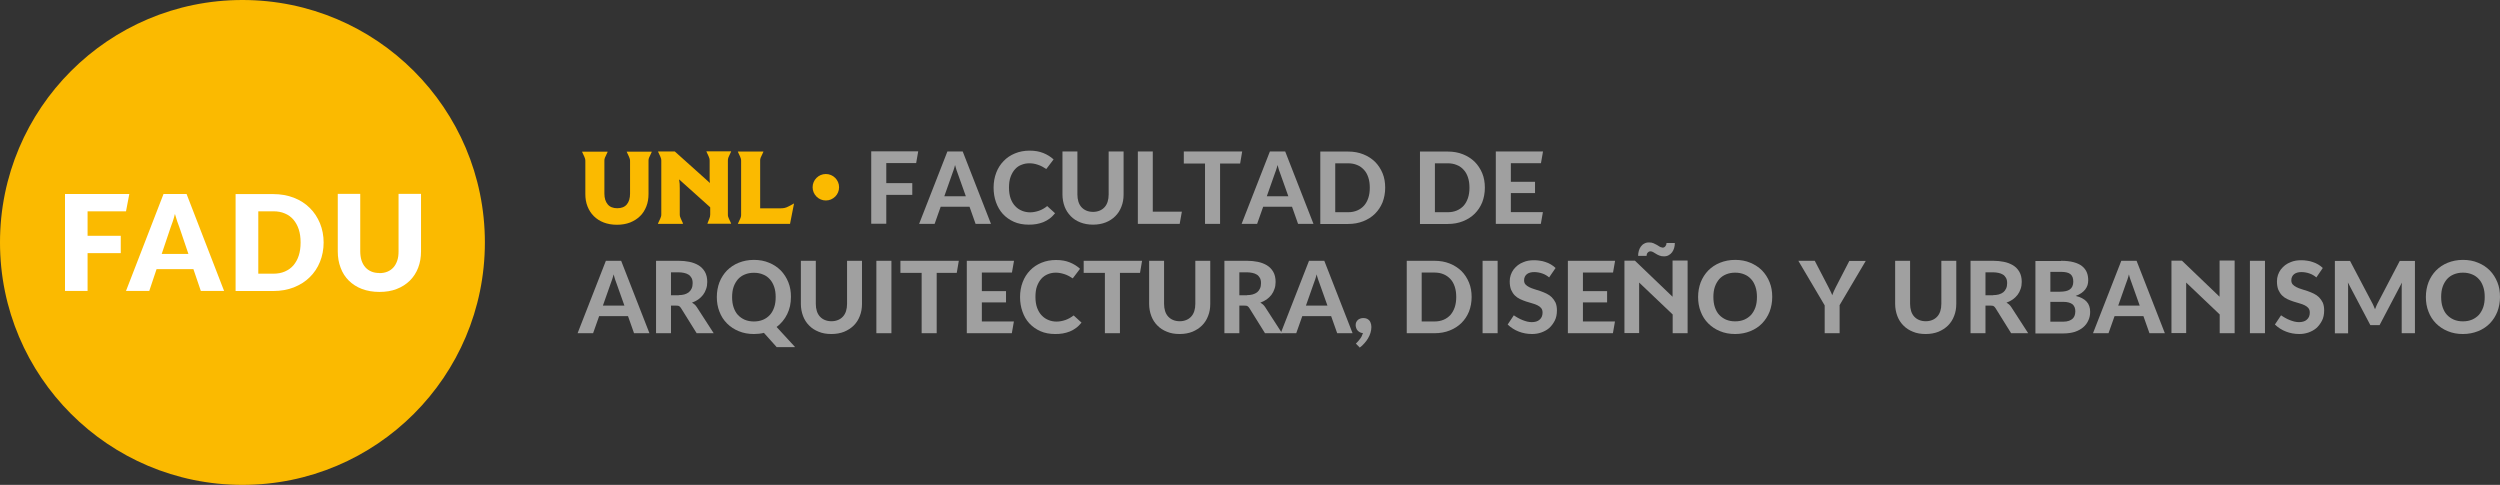<?xml version="1.0" encoding="utf-8"?>
<!-- Generator: Adobe Illustrator 27.5.0, SVG Export Plug-In . SVG Version: 6.00 Build 0)  -->
<svg version="1.1" id="Capa_1" xmlns="http://www.w3.org/2000/svg" xmlns:xlink="http://www.w3.org/1999/xlink" x="0px" y="0px"
	 viewBox="0 0 219.23 42.52" style="enable-background:new 0 0 219.23 42.52;" xml:space="preserve">
<rect x="0" y="0" width="219.23" height="42.52" fill="#333333" stroke="none"/>
<style type="text/css">
	.st0{fill:#A0A0A0;}
	.st1{fill:#FBBA00;}
	.st2{fill:#FFFFFF;}
</style>
<g id="Largo">
	<g id="fadu">
		<path class="st0" d="M77.72,14.31v1.75H80v1.03h-2.28v2.53H76.4v-6.35h4.12l-0.18,1.03h-2.62V14.31z"/>
		<path class="st0" d="M86.91,19.63h-1.36l-0.53-1.5h-2.53l-0.53,1.5h-1.36l2.48-6.35h1.34l2.48,6.35H86.91z M84.7,17.22l-0.69-1.94
			c-0.04-0.1-0.08-0.22-0.13-0.36c-0.04-0.14-0.09-0.29-0.13-0.45c-0.04,0.16-0.08,0.31-0.13,0.45c-0.05,0.14-0.09,0.26-0.13,0.36
			l-0.68,1.93h1.89L84.7,17.22z"/>
		<path class="st0" d="M91.75,14.82c-0.24-0.16-0.48-0.29-0.73-0.37c-0.25-0.09-0.5-0.13-0.75-0.13s-0.47,0.04-0.69,0.13
			c-0.22,0.08-0.41,0.21-0.57,0.39c-0.16,0.17-0.29,0.4-0.39,0.67s-0.14,0.59-0.14,0.95s0.05,0.69,0.15,0.96
			c0.1,0.27,0.24,0.5,0.41,0.67c0.17,0.18,0.37,0.31,0.6,0.4c0.22,0.09,0.46,0.13,0.7,0.13s0.51-0.05,0.77-0.14
			c0.26-0.09,0.5-0.23,0.72-0.41l0.69,0.63c-0.15,0.18-0.3,0.34-0.48,0.47c-0.17,0.13-0.36,0.23-0.55,0.31
			c-0.2,0.08-0.4,0.13-0.61,0.17s-0.44,0.05-0.67,0.05c-0.48,0-0.92-0.08-1.3-0.25s-0.7-0.4-0.97-0.69
			c-0.26-0.29-0.46-0.63-0.6-1.03c-0.14-0.39-0.21-0.82-0.21-1.28s0.08-0.91,0.23-1.3c0.15-0.4,0.37-0.74,0.65-1.03
			s0.61-0.51,1-0.67s0.81-0.24,1.28-0.24s0.85,0.07,1.2,0.21s0.65,0.33,0.9,0.56l-0.63,0.83L91.75,14.82z"/>
		<path class="st0" d="M95.86,18.58c0.21,0,0.4-0.04,0.57-0.11s0.31-0.17,0.43-0.3s0.21-0.29,0.27-0.48
			c0.06-0.19,0.09-0.4,0.09-0.63v-3.78h1.31v3.78c0,0.38-0.06,0.74-0.19,1.06c-0.12,0.32-0.3,0.6-0.53,0.83s-0.51,0.42-0.84,0.55
			c-0.33,0.13-0.7,0.2-1.12,0.2s-0.79-0.07-1.12-0.2c-0.33-0.13-0.61-0.31-0.84-0.55s-0.41-0.51-0.53-0.83
			c-0.12-0.32-0.19-0.68-0.19-1.06v-3.78h1.31v3.78c0,0.23,0.03,0.44,0.09,0.63c0.06,0.19,0.15,0.35,0.27,0.48
			c0.12,0.13,0.26,0.23,0.43,0.3s0.36,0.11,0.58,0.11H95.86z"/>
		<path class="st0" d="M103.64,18.56l-0.19,1.07h-3.67v-6.35h1.31v5.28H103.64z"/>
		<path class="st0" d="M108.75,14.34h-1.76v5.29h-1.32v-5.29h-1.86v-1.06h5.12L108.75,14.34z"/>
		<path class="st0" d="M115.19,19.63h-1.36l-0.53-1.5h-2.53l-0.53,1.5h-1.36l2.48-6.35h1.34l2.48,6.35H115.19z M112.98,17.22
			l-0.69-1.94c-0.04-0.1-0.08-0.22-0.13-0.36c-0.04-0.14-0.09-0.29-0.13-0.45c-0.04,0.16-0.08,0.31-0.13,0.45
			c-0.05,0.14-0.09,0.26-0.13,0.36l-0.68,1.93h1.89L112.98,17.22z"/>
		<path class="st0" d="M121.47,16.46c0,0.46-0.08,0.89-0.23,1.28c-0.16,0.39-0.38,0.72-0.66,1c-0.28,0.28-0.63,0.5-1.03,0.66
			s-0.84,0.24-1.33,0.24h-2.44v-6.35h2.44c0.49,0,0.93,0.08,1.33,0.24s0.74,0.38,1.03,0.66c0.28,0.28,0.5,0.62,0.66,1
			C121.4,15.58,121.47,16,121.47,16.46z M120.12,16.46c0-0.33-0.04-0.63-0.13-0.9c-0.09-0.27-0.21-0.49-0.38-0.67
			s-0.36-0.33-0.6-0.42c-0.23-0.1-0.5-0.15-0.8-0.15h-1.12v4.29h1.12c0.3,0,0.56-0.05,0.8-0.15c0.24-0.1,0.43-0.24,0.6-0.42
			c0.16-0.18,0.29-0.41,0.38-0.68S120.12,16.79,120.12,16.46z"/>
		<path class="st0" d="M130.21,16.46c0,0.46-0.08,0.89-0.23,1.28c-0.16,0.39-0.38,0.72-0.66,1s-0.63,0.5-1.03,0.66
			s-0.84,0.24-1.33,0.24h-2.44v-6.35h2.44c0.49,0,0.93,0.08,1.33,0.24c0.4,0.16,0.74,0.38,1.03,0.66
			c0.28,0.28,0.5,0.62,0.66,1C130.14,15.58,130.21,16,130.21,16.46z M128.86,16.46c0-0.33-0.04-0.63-0.13-0.9
			c-0.09-0.27-0.21-0.49-0.38-0.67c-0.16-0.18-0.36-0.33-0.6-0.42c-0.23-0.1-0.5-0.15-0.8-0.15h-1.12v4.29h1.12
			c0.3,0,0.56-0.05,0.8-0.15c0.24-0.1,0.43-0.24,0.6-0.42c0.16-0.18,0.29-0.41,0.38-0.68
			C128.82,17.09,128.86,16.79,128.86,16.46z"/>
		<path class="st0" d="M132.49,14.31v1.63h2.12v0.99h-2.12v1.67h2.81l-0.18,1.03h-3.95v-6.35h4.14l-0.18,1.03h-2.63
			H132.49z"/>
		<path class="st0" d="M56.96,29.22H55.6l-0.53-1.5h-2.53l-0.53,1.5h-1.36l2.48-6.35h1.34l2.48,6.35H56.96z M54.76,26.81l-0.69-1.94
			c-0.04-0.1-0.08-0.22-0.13-0.36c-0.04-0.14-0.09-0.29-0.13-0.45c-0.04,0.16-0.08,0.31-0.13,0.45c-0.05,0.14-0.09,0.26-0.13,0.36
			l-0.68,1.93h1.89L54.76,26.81z"/>
		<path class="st0" d="M62.6,29.22h-1.51l-1.37-2.2c-0.05-0.08-0.1-0.13-0.16-0.17s-0.15-0.05-0.27-0.05h-0.45v2.42h-1.31v-6.35h2
			c0.32,0,0.63,0.03,0.92,0.09c0.3,0.06,0.56,0.16,0.8,0.3c0.23,0.14,0.42,0.33,0.56,0.57s0.21,0.54,0.21,0.89
			c0,0.22-0.03,0.43-0.1,0.62c-0.06,0.19-0.15,0.36-0.27,0.52c-0.12,0.15-0.26,0.29-0.42,0.4s-0.35,0.21-0.55,0.28
			c0.09,0.05,0.17,0.11,0.24,0.17c0.07,0.06,0.13,0.14,0.19,0.23l1.48,2.29L62.6,29.22z M59.52,25.88c0.17,0,0.34-0.02,0.49-0.06
			c0.15-0.04,0.28-0.11,0.39-0.19c0.11-0.09,0.19-0.2,0.25-0.33s0.09-0.29,0.09-0.47s-0.03-0.34-0.1-0.46
			c-0.07-0.12-0.15-0.22-0.27-0.29c-0.11-0.07-0.24-0.12-0.39-0.15c-0.15-0.03-0.3-0.05-0.46-0.05h-0.68v2.01h0.67L59.52,25.88z"/>
		<path class="st0" d="M69.7,30.44h-1.59l-1.12-1.25c-0.28,0.07-0.58,0.1-0.88,0.1c-0.49,0-0.93-0.08-1.33-0.25
			c-0.4-0.16-0.74-0.39-1.03-0.68s-0.51-0.63-0.66-1.03c-0.16-0.4-0.23-0.83-0.23-1.29s0.08-0.89,0.23-1.29
			c0.16-0.4,0.38-0.74,0.66-1.03c0.29-0.29,0.63-0.52,1.03-0.68s0.84-0.25,1.33-0.25s0.93,0.08,1.33,0.25
			c0.4,0.16,0.74,0.39,1.03,0.68c0.28,0.29,0.5,0.63,0.66,1.03c0.16,0.39,0.23,0.82,0.23,1.28c0,0.28-0.03,0.55-0.08,0.8
			c-0.06,0.26-0.14,0.5-0.25,0.72s-0.24,0.43-0.4,0.62s-0.33,0.36-0.53,0.5l1.61,1.75L69.7,30.44z M64.2,26.05
			c0,0.34,0.04,0.64,0.13,0.9s0.21,0.49,0.38,0.67s0.37,0.32,0.6,0.42c0.24,0.1,0.5,0.15,0.8,0.15s0.56-0.05,0.8-0.15
			c0.24-0.1,0.43-0.24,0.6-0.42c0.17-0.19,0.29-0.41,0.38-0.67s0.13-0.56,0.13-0.9s-0.04-0.63-0.13-0.89s-0.21-0.49-0.38-0.67
			c-0.16-0.18-0.36-0.33-0.6-0.42c-0.23-0.1-0.5-0.15-0.8-0.15s-0.56,0.05-0.8,0.15c-0.24,0.1-0.44,0.24-0.6,0.42
			c-0.16,0.19-0.29,0.41-0.38,0.67S64.2,25.72,64.2,26.05z"/>
		<path class="st0" d="M72.92,28.17c0.21,0,0.4-0.04,0.57-0.11s0.31-0.17,0.43-0.3s0.21-0.29,0.27-0.48
			c0.06-0.19,0.09-0.4,0.09-0.63v-3.78h1.31v3.78c0,0.38-0.06,0.74-0.19,1.06c-0.12,0.32-0.3,0.6-0.53,0.83
			c-0.23,0.23-0.51,0.41-0.84,0.55c-0.33,0.13-0.7,0.2-1.12,0.2s-0.79-0.06-1.12-0.2c-0.33-0.13-0.61-0.31-0.84-0.55
			c-0.23-0.23-0.41-0.51-0.53-0.83c-0.12-0.32-0.19-0.68-0.19-1.06v-3.78h1.31v3.78c0,0.23,0.03,0.44,0.09,0.63
			c0.06,0.19,0.15,0.35,0.27,0.48c0.12,0.13,0.26,0.23,0.43,0.3s0.36,0.11,0.58,0.11H72.92z"/>
		<path class="st0" d="M78.17,29.22h-1.32v-6.35h1.32V29.22z"/>
		<path class="st0" d="M83.9,23.93h-1.76v5.29h-1.32v-5.29h-1.86v-1.06h5.12L83.9,23.93z"/>
		<path class="st0" d="M86.1,23.9v1.63h2.12v0.99H86.1v1.67h2.81l-0.18,1.03h-3.95v-6.35h4.14l-0.18,1.03h-2.63H86.1z"/>
		<path class="st0" d="M94.07,24.41c-0.24-0.16-0.48-0.29-0.73-0.37s-0.5-0.13-0.75-0.13s-0.47,0.04-0.69,0.13
			c-0.22,0.09-0.41,0.21-0.57,0.39c-0.16,0.17-0.29,0.4-0.39,0.66c-0.1,0.27-0.14,0.59-0.14,0.95s0.05,0.69,0.15,0.96
			c0.1,0.27,0.24,0.5,0.41,0.67c0.17,0.18,0.37,0.31,0.6,0.4c0.22,0.09,0.46,0.13,0.7,0.13s0.51-0.05,0.77-0.14
			c0.26-0.09,0.5-0.23,0.72-0.4l0.69,0.63c-0.15,0.18-0.3,0.34-0.48,0.47c-0.17,0.13-0.36,0.23-0.55,0.31
			c-0.2,0.08-0.4,0.13-0.61,0.17s-0.44,0.05-0.67,0.05c-0.48,0-0.92-0.08-1.3-0.25c-0.38-0.17-0.7-0.4-0.97-0.69
			s-0.46-0.63-0.6-1.03c-0.14-0.39-0.21-0.82-0.21-1.28s0.08-0.91,0.23-1.3c0.15-0.4,0.37-0.74,0.65-1.03s0.61-0.51,1-0.67
			s0.81-0.24,1.28-0.24s0.85,0.07,1.2,0.21s0.65,0.33,0.9,0.56l-0.63,0.83L94.07,24.41z"/>
		<path class="st0" d="M99.97,23.93h-1.76v5.29h-1.32v-5.29h-1.86v-1.06h5.12L99.97,23.93z"/>
		<path class="st0" d="M103.46,28.17c0.21,0,0.4-0.04,0.57-0.11s0.31-0.17,0.43-0.3s0.21-0.29,0.27-0.48
			c0.06-0.19,0.09-0.4,0.09-0.63v-3.78h1.31v3.78c0,0.38-0.06,0.74-0.19,1.06c-0.12,0.32-0.3,0.6-0.53,0.83
			c-0.23,0.23-0.51,0.41-0.84,0.55c-0.33,0.13-0.7,0.2-1.12,0.2s-0.79-0.06-1.12-0.2c-0.33-0.13-0.61-0.31-0.84-0.55
			c-0.23-0.23-0.41-0.51-0.53-0.83c-0.12-0.32-0.19-0.68-0.19-1.06v-3.78h1.31v3.78c0,0.23,0.03,0.44,0.09,0.63
			c0.06,0.19,0.15,0.35,0.27,0.48c0.12,0.13,0.26,0.23,0.43,0.3s0.36,0.11,0.58,0.11H103.46z"/>
		<path class="st0" d="M112.44,29.22h-1.51l-1.37-2.2c-0.05-0.08-0.1-0.13-0.16-0.17c-0.06-0.04-0.15-0.05-0.27-0.05h-0.45v2.42
			h-1.31v-6.35h2c0.32,0,0.63,0.03,0.92,0.09c0.3,0.06,0.56,0.16,0.8,0.3c0.23,0.14,0.42,0.33,0.56,0.57s0.21,0.54,0.21,0.89
			c0,0.22-0.03,0.43-0.1,0.62c-0.06,0.19-0.15,0.36-0.27,0.52c-0.12,0.15-0.26,0.29-0.42,0.4c-0.17,0.11-0.35,0.21-0.55,0.28
			c0.09,0.05,0.17,0.11,0.24,0.17s0.13,0.14,0.19,0.23l1.48,2.29L112.44,29.22z M109.36,25.88c0.17,0,0.34-0.02,0.49-0.06
			c0.15-0.04,0.28-0.11,0.39-0.19c0.11-0.09,0.19-0.2,0.25-0.33s0.09-0.29,0.09-0.47s-0.03-0.34-0.1-0.46
			c-0.07-0.12-0.15-0.22-0.27-0.29c-0.11-0.07-0.24-0.12-0.39-0.15c-0.15-0.03-0.3-0.05-0.46-0.05h-0.68v2.01h0.67L109.36,25.88z"/>
		<path class="st0" d="M118.62,29.22h-1.36l-0.53-1.5h-2.53l-0.53,1.5h-1.36l2.48-6.35h1.34l2.48,6.35H118.62z M116.41,26.81
			l-0.69-1.94c-0.04-0.1-0.08-0.22-0.13-0.36s-0.09-0.29-0.13-0.45c-0.04,0.16-0.08,0.31-0.13,0.45c-0.05,0.14-0.09,0.26-0.13,0.36
			l-0.68,1.93h1.89L116.41,26.81z"/>
		<path class="st0" d="M118.9,30.13c0.14-0.13,0.26-0.27,0.37-0.42c0.11-0.14,0.19-0.31,0.25-0.5c-0.1,0-0.18-0.03-0.26-0.07
			c-0.08-0.04-0.15-0.09-0.2-0.15c-0.06-0.06-0.1-0.13-0.13-0.22c-0.03-0.08-0.05-0.17-0.05-0.26c0-0.1,0.02-0.18,0.05-0.26
			c0.04-0.08,0.09-0.14,0.15-0.2c0.06-0.05,0.13-0.09,0.22-0.12c0.08-0.03,0.17-0.04,0.26-0.04c0.11,0,0.22,0.02,0.31,0.06
			c0.14,0.07,0.25,0.17,0.3,0.3c0.06,0.13,0.09,0.27,0.09,0.42c0,0.18-0.03,0.35-0.08,0.52s-0.13,0.34-0.22,0.49
			c-0.09,0.16-0.2,0.3-0.33,0.44c-0.12,0.14-0.25,0.26-0.39,0.36l-0.35-0.36L118.9,30.13z"/>
		<path class="st0" d="M129.05,26.04c0,0.46-0.08,0.89-0.23,1.28c-0.16,0.39-0.38,0.72-0.66,1s-0.63,0.5-1.03,0.66
			s-0.84,0.24-1.33,0.24h-2.44v-6.35h2.44c0.49,0,0.93,0.08,1.33,0.24s0.74,0.38,1.03,0.66c0.28,0.28,0.5,0.62,0.66,1.01
			s0.23,0.81,0.23,1.27V26.04z M127.7,26.04c0-0.33-0.04-0.63-0.13-0.9s-0.21-0.49-0.38-0.67s-0.36-0.32-0.6-0.42
			c-0.23-0.1-0.5-0.15-0.8-0.15h-1.12v4.29h1.12c0.3,0,0.56-0.05,0.8-0.15c0.24-0.1,0.43-0.24,0.6-0.42
			c0.16-0.19,0.29-0.41,0.38-0.68S127.7,26.37,127.7,26.04z"/>
		<path class="st0" d="M131.33,29.22h-1.32v-6.35H131.33V29.22z"/>
		<path class="st0" d="M135.85,24.33c-0.08-0.07-0.18-0.14-0.28-0.2c-0.1-0.06-0.21-0.11-0.33-0.15
			c-0.11-0.04-0.23-0.07-0.35-0.09c-0.12-0.02-0.23-0.03-0.35-0.03c-0.12,0-0.24,0.01-0.35,0.04s-0.2,0.07-0.28,0.13
			s-0.14,0.13-0.19,0.23c-0.05,0.09-0.07,0.2-0.07,0.33c0,0.14,0.04,0.26,0.12,0.35s0.19,0.17,0.33,0.24
			s0.29,0.13,0.46,0.18c0.17,0.05,0.35,0.11,0.53,0.17s0.36,0.14,0.53,0.22s0.33,0.19,0.46,0.32s0.24,0.29,0.33,0.47
			c0.08,0.19,0.12,0.41,0.12,0.68c0,0.35-0.06,0.65-0.19,0.9s-0.29,0.47-0.49,0.65c-0.2,0.17-0.44,0.3-0.7,0.39
			s-0.53,0.13-0.8,0.13c-0.41,0-0.8-0.07-1.16-0.21c-0.37-0.14-0.69-0.35-0.98-0.62l0.54-0.81c0.12,0.08,0.24,0.16,0.37,0.23
			c0.13,0.07,0.26,0.14,0.4,0.19c0.13,0.05,0.27,0.1,0.4,0.13c0.14,0.03,0.27,0.05,0.4,0.05
			c0.14,0,0.27-0.02,0.38-0.05c0.12-0.03,0.22-0.09,0.3-0.16c0.09-0.07,0.15-0.16,0.2-0.26c0.05-0.11,0.07-0.23,0.07-0.37
			c0-0.16-0.04-0.29-0.12-0.39s-0.19-0.18-0.33-0.25c-0.13-0.07-0.29-0.12-0.46-0.17c-0.17-0.05-0.35-0.1-0.53-0.16
			s-0.36-0.13-0.53-0.21s-0.33-0.19-0.46-0.32s-0.24-0.3-0.33-0.5c-0.08-0.2-0.12-0.45-0.12-0.74c0-0.2,0.03-0.38,0.09-0.56
			c0.06-0.17,0.14-0.33,0.25-0.48c0.11-0.14,0.24-0.27,0.38-0.38c0.15-0.11,0.31-0.2,0.5-0.27
			c0.26-0.11,0.56-0.16,0.91-0.16c0.17,0,0.34,0.01,0.51,0.04c0.17,0.02,0.34,0.06,0.5,0.12c0.16,0.05,0.32,0.12,0.47,0.21
			c0.15,0.09,0.29,0.19,0.41,0.31l-0.58,0.85L135.85,24.33z"/>
		<path class="st0" d="M138.81,23.9v1.63h2.12v0.99h-2.12v1.67h2.81L141.44,29.22h-3.95v-6.35h4.14l-0.18,1.03h-2.63H138.81z"/>
		<path class="st0" d="M147.99,22.87v6.35h-1.31v-1.7l0.31,0.35L143.5,24.55l0.22-0.06c0,0.1,0.02,0.2,0.02,0.3
			c0,0.1,0,0.19,0,0.28v4.14h-1.29v-6.35h0.92l3.59,3.44l-0.26,0.07c-0.01-0.11-0.02-0.22-0.03-0.32c0-0.1,0-0.2,0-0.3
			v-2.9h1.31L147.99,22.87z M145.77,21.72c0.06,0,0.12-0.01,0.17-0.04c0.05-0.02,0.08-0.06,0.11-0.1s0.05-0.08,0.07-0.13
			c0.01-0.05,0.02-0.09,0.02-0.14h0.73c0,0.15-0.02,0.3-0.06,0.44c-0.04,0.14-0.1,0.26-0.18,0.37
			c-0.08,0.11-0.18,0.2-0.3,0.26c-0.12,0.07-0.25,0.1-0.41,0.1s-0.29-0.02-0.4-0.07c-0.11-0.04-0.21-0.09-0.3-0.15
			c-0.09-0.05-0.17-0.1-0.25-0.15c-0.07-0.04-0.15-0.07-0.23-0.07c-0.06,0-0.12,0.01-0.16,0.04
			c-0.04,0.03-0.08,0.06-0.11,0.1s-0.05,0.08-0.06,0.13s-0.02,0.09-0.02,0.13h-0.74c0-0.15,0.02-0.3,0.06-0.44
			c0.04-0.14,0.1-0.27,0.18-0.38c0.08-0.11,0.18-0.2,0.3-0.26c0.12-0.07,0.25-0.1,0.41-0.1S144.89,21.28,145,21.33
			s0.21,0.1,0.3,0.15s0.17,0.1,0.24,0.15s0.15,0.07,0.23,0.07V21.72z"/>
		<path class="st0" d="M155.41,26.04c0,0.46-0.08,0.89-0.23,1.29c-0.16,0.4-0.38,0.74-0.66,1.03s-0.63,0.52-1.03,0.68
			s-0.84,0.25-1.33,0.25s-0.93-0.08-1.33-0.25c-0.4-0.16-0.74-0.39-1.03-0.68s-0.51-0.63-0.66-1.03
			c-0.16-0.4-0.23-0.83-0.23-1.29s0.08-0.89,0.23-1.29c0.16-0.4,0.38-0.74,0.66-1.03c0.29-0.29,0.63-0.52,1.03-0.68
			s0.84-0.25,1.33-0.25s0.93,0.08,1.33,0.25s0.74,0.39,1.03,0.68c0.28,0.29,0.5,0.63,0.66,1.03c0.16,0.39,0.23,0.82,0.23,1.28
			V26.04z M154.07,26.04c0-0.33-0.04-0.63-0.13-0.89c-0.09-0.26-0.21-0.49-0.38-0.67c-0.16-0.18-0.37-0.33-0.6-0.42
			c-0.24-0.1-0.5-0.15-0.8-0.15s-0.56,0.05-0.8,0.15s-0.44,0.24-0.6,0.42c-0.16,0.19-0.29,0.41-0.38,0.67
			c-0.09,0.26-0.13,0.56-0.13,0.89s0.04,0.64,0.13,0.9c0.09,0.26,0.21,0.49,0.38,0.67s0.37,0.32,0.6,0.42
			c0.24,0.1,0.5,0.15,0.8,0.15s0.56-0.05,0.8-0.15c0.23-0.1,0.43-0.24,0.6-0.42c0.16-0.19,0.29-0.41,0.38-0.67
			C154.03,26.68,154.07,26.38,154.07,26.04z"/>
		<path class="st0" d="M161.32,26.78v2.44h-1.31v-2.44l-2.31-3.91h1.44l1.19,2.29c0.07,0.13,0.13,0.26,0.19,0.38
			c0.06,0.12,0.11,0.23,0.15,0.35c0.04-0.12,0.09-0.23,0.14-0.35s0.11-0.24,0.18-0.37l1.18-2.29h1.44l-2.31,3.91
			L161.32,26.78z"/>
		<path class="st0" d="M168.88,28.17c0.21,0,0.4-0.04,0.57-0.11c0.17-0.07,0.31-0.17,0.43-0.3s0.21-0.29,0.27-0.48
			c0.06-0.19,0.09-0.4,0.09-0.63v-3.78h1.31v3.78c0,0.38-0.06,0.74-0.19,1.06c-0.12,0.32-0.3,0.6-0.53,0.83s-0.51,0.41-0.84,0.55
			c-0.33,0.13-0.7,0.2-1.12,0.2s-0.79-0.06-1.12-0.2c-0.33-0.13-0.61-0.31-0.84-0.55c-0.23-0.23-0.41-0.51-0.53-0.83
			s-0.19-0.68-0.19-1.06v-3.78h1.31v3.78c0,0.23,0.03,0.44,0.09,0.63c0.06,0.19,0.15,0.35,0.27,0.48
			c0.12,0.13,0.26,0.23,0.43,0.3s0.36,0.11,0.58,0.11H168.88z"/>
		<path class="st0" d="M177.87,29.22H176.36l-1.37-2.2c-0.05-0.08-0.1-0.13-0.16-0.17s-0.15-0.05-0.27-0.05h-0.45v2.42h-1.31
			v-6.35h2c0.32,0,0.63,0.03,0.92,0.09c0.3,0.06,0.56,0.16,0.8,0.3c0.23,0.14,0.42,0.33,0.56,0.57s0.21,0.54,0.21,0.89
			c0,0.22-0.03,0.43-0.1,0.62c-0.06,0.19-0.15,0.36-0.27,0.52c-0.12,0.15-0.26,0.29-0.42,0.4s-0.35,0.21-0.55,0.28
			c0.09,0.05,0.17,0.11,0.24,0.17s0.13,0.14,0.19,0.23l1.48,2.29L177.87,29.22z M174.79,25.88c0.17,0,0.34-0.02,0.49-0.06
			c0.15-0.04,0.28-0.11,0.39-0.19c0.11-0.09,0.19-0.2,0.25-0.33s0.09-0.29,0.09-0.47s-0.03-0.34-0.1-0.46
			c-0.07-0.12-0.15-0.22-0.27-0.29c-0.11-0.07-0.24-0.12-0.39-0.15c-0.15-0.03-0.3-0.05-0.46-0.05h-0.68v2.01
			h0.67L174.79,25.88z"/>
		<path class="st0" d="M180.74,22.87c0.43,0,0.79,0.04,1.09,0.12s0.55,0.19,0.74,0.34s0.33,0.33,0.42,0.54
			c0.09,0.21,0.13,0.45,0.13,0.71c0,0.14-0.02,0.29-0.06,0.42s-0.11,0.26-0.2,0.38c-0.09,0.12-0.2,0.22-0.34,0.32
			s-0.31,0.18-0.5,0.25c0.43,0.1,0.75,0.27,0.96,0.5s0.31,0.53,0.31,0.9c0,0.27-0.05,0.52-0.16,0.75
			c-0.1,0.23-0.25,0.43-0.45,0.6s-0.44,0.3-0.73,0.4c-0.29,0.09-0.62,0.14-1,0.14h-2.46v-6.35h2.25L180.74,22.87z
			 M179.8,23.87v1.71h0.86c0.18,0,0.35-0.02,0.49-0.05c0.14-0.03,0.26-0.08,0.36-0.15s0.17-0.16,0.22-0.27
			s0.08-0.24,0.08-0.4s-0.02-0.29-0.06-0.4c-0.04-0.11-0.11-0.2-0.19-0.27c-0.09-0.07-0.2-0.12-0.33-0.15
			c-0.13-0.03-0.29-0.05-0.48-0.05h-0.94L179.8,23.87z M180.92,28.21c0.21,0,0.38-0.03,0.52-0.08s0.24-0.12,0.33-0.2
			c0.08-0.08,0.14-0.18,0.17-0.29s0.05-0.22,0.05-0.34c0-0.13-0.02-0.24-0.06-0.35c-0.04-0.1-0.1-0.19-0.18-0.26
			c-0.08-0.07-0.2-0.12-0.33-0.16c-0.14-0.04-0.3-0.06-0.5-0.06h-1.12v1.74h1.12L180.92,28.21z"/>
		<path class="st0" d="M189.85,29.22h-1.36l-0.53-1.5h-2.53l-0.53,1.5h-1.36l2.48-6.35h1.34l2.48,6.35H189.85z M187.64,26.81
			l-0.69-1.94c-0.04-0.1-0.08-0.22-0.13-0.36s-0.09-0.29-0.13-0.45c-0.04,0.16-0.08,0.31-0.13,0.45
			c-0.05,0.14-0.09,0.26-0.13,0.36l-0.68,1.93h1.89L187.64,26.81z"/>
		<path class="st0" d="M195.96,22.87v6.35h-1.31v-1.7l0.31,0.35L191.47,24.55l0.22-0.06c0,0.1,0.02,0.2,0.02,0.3
			c0,0.1,0,0.19,0,0.28v4.14h-1.29v-6.35h0.92l3.59,3.44l-0.26,0.07c-0.01-0.11-0.02-0.22-0.03-0.32s0-0.2,0-0.3v-2.9h1.31
			L195.96,22.87z"/>
		<path class="st0" d="M198.62,29.22h-1.32v-6.35H198.62V29.22z"/>
		<path class="st0" d="M203.13,24.33c-0.08-0.07-0.18-0.14-0.28-0.2c-0.1-0.06-0.21-0.11-0.33-0.15
			c-0.11-0.04-0.23-0.07-0.35-0.09c-0.12-0.02-0.23-0.03-0.35-0.03c-0.12,0-0.24,0.01-0.35,0.04s-0.2,0.07-0.28,0.13
			s-0.14,0.13-0.19,0.23c-0.05,0.09-0.07,0.2-0.07,0.33c0,0.14,0.04,0.26,0.12,0.35s0.19,0.17,0.33,0.24
			s0.29,0.13,0.46,0.18c0.17,0.05,0.35,0.11,0.53,0.17s0.36,0.14,0.53,0.22s0.33,0.19,0.46,0.32s0.24,0.29,0.33,0.47
			c0.08,0.19,0.12,0.41,0.12,0.68c0,0.35-0.06,0.65-0.19,0.9s-0.29,0.47-0.49,0.65c-0.2,0.17-0.44,0.3-0.7,0.39
			s-0.53,0.13-0.8,0.13c-0.41,0-0.8-0.07-1.16-0.21c-0.37-0.14-0.69-0.35-0.98-0.62l0.54-0.81c0.12,0.08,0.24,0.16,0.37,0.23
			c0.13,0.07,0.26,0.14,0.4,0.19c0.13,0.05,0.27,0.1,0.4,0.13c0.14,0.03,0.27,0.05,0.4,0.05
			c0.14,0,0.27-0.02,0.38-0.05c0.12-0.03,0.22-0.09,0.3-0.16c0.09-0.07,0.15-0.16,0.2-0.26c0.05-0.11,0.07-0.23,0.07-0.37
			c0-0.16-0.04-0.29-0.12-0.39c-0.08-0.1-0.19-0.18-0.33-0.25c-0.13-0.07-0.29-0.12-0.46-0.17
			c-0.17-0.05-0.35-0.1-0.53-0.16s-0.36-0.13-0.53-0.21s-0.33-0.19-0.46-0.32s-0.24-0.3-0.33-0.5
			c-0.08-0.2-0.12-0.45-0.12-0.74c0-0.2,0.03-0.38,0.09-0.56c0.06-0.17,0.14-0.33,0.25-0.48c0.11-0.14,0.24-0.27,0.38-0.38
			c0.15-0.11,0.31-0.2,0.5-0.27c0.26-0.11,0.56-0.16,0.91-0.16c0.17,0,0.34,0.01,0.51,0.04c0.17,0.02,0.34,0.06,0.5,0.12
			c0.16,0.05,0.32,0.12,0.47,0.21c0.15,0.09,0.29,0.19,0.41,0.31l-0.58,0.85L203.13,24.33z"/>
		<path class="st0" d="M211.77,22.87v6.35h-1.16v-3.9c0-0.08,0-0.17,0-0.26s0.01-0.19,0.02-0.28L208.67,28.51h-0.81l-1.97-3.74
			c0,0.1,0.02,0.2,0.02,0.29c0,0.1,0,0.18,0,0.27v3.9h-1.16v-6.35h1.33l1.89,3.59c0.06,0.1,0.11,0.21,0.16,0.32s0.09,0.22,0.14,0.33
			c0.04-0.12,0.09-0.23,0.14-0.34s0.1-0.22,0.16-0.32l1.87-3.58h1.33V22.87z"/>
		<path class="st0" d="M219.23,26.04c0,0.46-0.08,0.89-0.23,1.29c-0.16,0.4-0.38,0.74-0.66,1.03s-0.63,0.52-1.03,0.68
			s-0.84,0.25-1.33,0.25s-0.93-0.08-1.33-0.25c-0.4-0.16-0.74-0.39-1.03-0.68s-0.51-0.63-0.66-1.03
			c-0.16-0.4-0.23-0.83-0.23-1.29s0.08-0.89,0.23-1.29c0.16-0.4,0.38-0.74,0.66-1.03c0.29-0.29,0.63-0.52,1.03-0.68
			s0.84-0.25,1.33-0.25s0.93,0.08,1.33,0.25c0.4,0.16,0.74,0.39,1.03,0.68c0.28,0.29,0.5,0.63,0.66,1.03
			c0.16,0.39,0.23,0.82,0.23,1.28V26.04z M217.89,26.04c0-0.33-0.04-0.63-0.13-0.89c-0.09-0.26-0.21-0.49-0.38-0.67
			c-0.16-0.18-0.37-0.33-0.6-0.42c-0.24-0.1-0.5-0.15-0.8-0.15s-0.56,0.05-0.8,0.15s-0.44,0.24-0.6,0.42
			c-0.16,0.19-0.29,0.41-0.38,0.67s-0.13,0.56-0.13,0.89s0.04,0.64,0.13,0.9c0.09,0.26,0.21,0.49,0.38,0.67
			s0.37,0.32,0.6,0.42c0.24,0.1,0.5,0.15,0.8,0.15s0.56-0.05,0.8-0.15c0.23-0.1,0.43-0.24,0.6-0.42
			c0.16-0.19,0.29-0.41,0.38-0.67C217.85,26.68,217.89,26.38,217.89,26.04z"/>
	</g>
	<path id="punto" class="st1" d="M71.26,16.42c0-0.16,0.03-0.31,0.09-0.45s0.14-0.26,0.25-0.37s0.23-0.19,0.37-0.25
		s0.29-0.09,0.45-0.09s0.31,0.03,0.45,0.09s0.26,0.14,0.37,0.25c0.1,0.1,0.19,0.23,0.25,0.37s0.09,0.29,0.09,0.45
		s-0.03,0.31-0.09,0.45c-0.06,0.14-0.14,0.26-0.25,0.37c-0.1,0.1-0.23,0.19-0.37,0.25s-0.29,0.09-0.45,0.09s-0.31-0.03-0.45-0.09
		s-0.26-0.14-0.37-0.25s-0.19-0.23-0.25-0.37C71.29,16.73,71.26,16.58,71.26,16.42z"/>
	<g id="unl">
		<path class="st1" d="M54.92,13.3h2.23v0.03l-0.19,0.41c-0.03,0.06-0.06,0.12-0.07,0.18c-0.02,0.06-0.02,0.12-0.02,0.19v2.91
			c0,0.39-0.06,0.75-0.19,1.08c-0.13,0.33-0.31,0.62-0.55,0.85c-0.24,0.24-0.53,0.42-0.87,0.56c-0.34,0.13-0.73,0.2-1.16,0.2
			s-0.82-0.07-1.16-0.2c-0.34-0.13-0.63-0.32-0.87-0.56c-0.24-0.24-0.42-0.52-0.55-0.85s-0.19-0.69-0.19-1.08v-2.87
			c0-0.08,0-0.15-0.02-0.22c-0.02-0.06-0.04-0.13-0.07-0.19l-0.19-0.41V13.3h2.23v0.03l-0.19,0.41c-0.03,0.06-0.06,0.12-0.07,0.18
			c-0.02,0.06-0.02,0.12-0.02,0.19v2.87c0,0.4,0.1,0.71,0.29,0.94c0.19,0.23,0.47,0.34,0.84,0.34s0.65-0.11,0.84-0.34
			s0.28-0.54,0.28-0.94v-2.82c0-0.08,0-0.15-0.02-0.22c-0.02-0.06-0.04-0.13-0.07-0.19l-0.19-0.41v-0.03L54.92,13.3z"/>
		<path class="st1" d="M59.86,19.63H57.7V19.6l0.19-0.41c0.03-0.06,0.05-0.12,0.07-0.18s0.03-0.12,0.03-0.19v-4.69
			c0-0.08,0-0.15-0.02-0.22c-0.02-0.06-0.04-0.13-0.07-0.19l-0.19-0.41v-0.03h1.46l3.09,2.77c-0.02-0.12-0.03-0.23-0.03-0.34
			c0-0.11,0-0.21,0-0.32v-1.27c0-0.08,0-0.15-0.02-0.22c-0.02-0.06-0.04-0.13-0.07-0.19l-0.19-0.41v-0.03h2.16v0.03l-0.19,0.41
			c-0.03,0.07-0.06,0.13-0.07,0.19c-0.02,0.06-0.02,0.14-0.02,0.22v4.69c0,0.07,0,0.13,0.02,0.19c0.02,0.06,0.04,0.11,0.07,0.18
			l0.19,0.41v0.03h-2.07v-0.03l0.16-0.41c0.02-0.06,0.04-0.12,0.06-0.18c0.01-0.06,0.02-0.12,0.02-0.19v-0.63l-2.73-2.45
			c0.02,0.13,0.04,0.26,0.05,0.39c0,0.13,0.01,0.26,0.01,0.4v2.24c0,0.08,0,0.15,0.02,0.22c0.02,0.06,0.04,0.13,0.07,0.19l0.19,0.41
			v0.03L59.86,19.63z"/>
		<path class="st1" d="M64.71,19.61l0.19-0.41c0.03-0.07,0.06-0.13,0.07-0.19c0.02-0.06,0.02-0.14,0.02-0.22v-4.65
			c0-0.08,0-0.15-0.02-0.22c-0.02-0.06-0.04-0.13-0.07-0.19l-0.19-0.41v-0.03h2.23v0.03l-0.19,0.41c-0.03,0.06-0.06,0.12-0.07,0.18
			c-0.02,0.06-0.02,0.12-0.02,0.19v4.17h1.73c0.14,0,0.27-0.01,0.39-0.03s0.26-0.08,0.41-0.16l0.42-0.23h0.02l-0.35,1.78h-4.57V19.6
			L64.71,19.61z"/>
	</g>
	<g id="circulo">
		<path class="st1" d="M42.52,21.26C42.52,33,33,42.52,21.26,42.52S0,33,0,21.26S9.52,0,21.26,0S42.52,9.52,42.52,21.26z"/>
		<g>
			<path class="st2" d="M7.68,18.53v2.15h2.91v1.52H7.68v3.31H5.7v-8.5h5.64l-0.29,1.52C11.05,18.53,7.68,18.53,7.68,18.53z"/>
			<path class="st2" d="M19.65,25.51h-2.04l-0.65-1.91h-3.23l-0.64,1.91h-2.04l3.29-8.5h2.02C16.36,17.01,19.65,25.51,19.65,25.51z
				 M16.52,22.26l-0.79-2.33c-0.06-0.15-0.12-0.32-0.19-0.52s-0.13-0.42-0.2-0.65c-0.06,0.24-0.12,0.46-0.19,0.66
				s-0.13,0.38-0.19,0.53l-0.78,2.32h2.33L16.52,22.26z"/>
			<path class="st2" d="M28.38,21.26c0,0.61-0.11,1.18-0.32,1.7s-0.51,0.97-0.9,1.35c-0.38,0.38-0.85,0.67-1.39,0.89
				c-0.54,0.21-1.14,0.32-1.81,0.32h-3.3v-8.5h3.3c0.66,0,1.26,0.11,1.81,0.32c0.54,0.21,1.01,0.51,1.39,0.89
				c0.39,0.38,0.68,0.83,0.9,1.35c0.21,0.52,0.32,1.08,0.32,1.69V21.26z M26.36,21.26c0-0.42-0.05-0.8-0.16-1.14
				s-0.27-0.62-0.47-0.86c-0.2-0.23-0.45-0.42-0.75-0.54c-0.3-0.13-0.63-0.19-1.01-0.19h-1.32V24h1.32c0.38,0,0.71-0.06,1.01-0.19
				c0.3-0.13,0.55-0.31,0.75-0.54c0.2-0.24,0.36-0.52,0.47-0.86s0.16-0.72,0.16-1.14V21.26z"/>
			<path class="st2" d="M33.27,23.95c0.26,0,0.5-0.04,0.71-0.13c0.21-0.09,0.38-0.21,0.53-0.38c0.14-0.16,0.25-0.36,0.33-0.6
				s0.11-0.5,0.11-0.8V17h1.97v5.04c0,0.52-0.08,1-0.25,1.44s-0.41,0.81-0.73,1.13c-0.32,0.31-0.7,0.56-1.15,0.73
				c-0.45,0.18-0.96,0.26-1.52,0.26s-1.08-0.09-1.53-0.26c-0.45-0.17-0.83-0.42-1.15-0.73c-0.32-0.32-0.56-0.69-0.72-1.13
				c-0.17-0.44-0.25-0.91-0.25-1.44V17h1.97v5.03c0,0.3,0.04,0.57,0.11,0.8c0.08,0.24,0.19,0.44,0.33,0.6
				c0.14,0.16,0.32,0.29,0.53,0.38c0.21,0.09,0.44,0.13,0.71,0.13V23.95z"/>
		</g>
	</g>
</g>
</svg>
